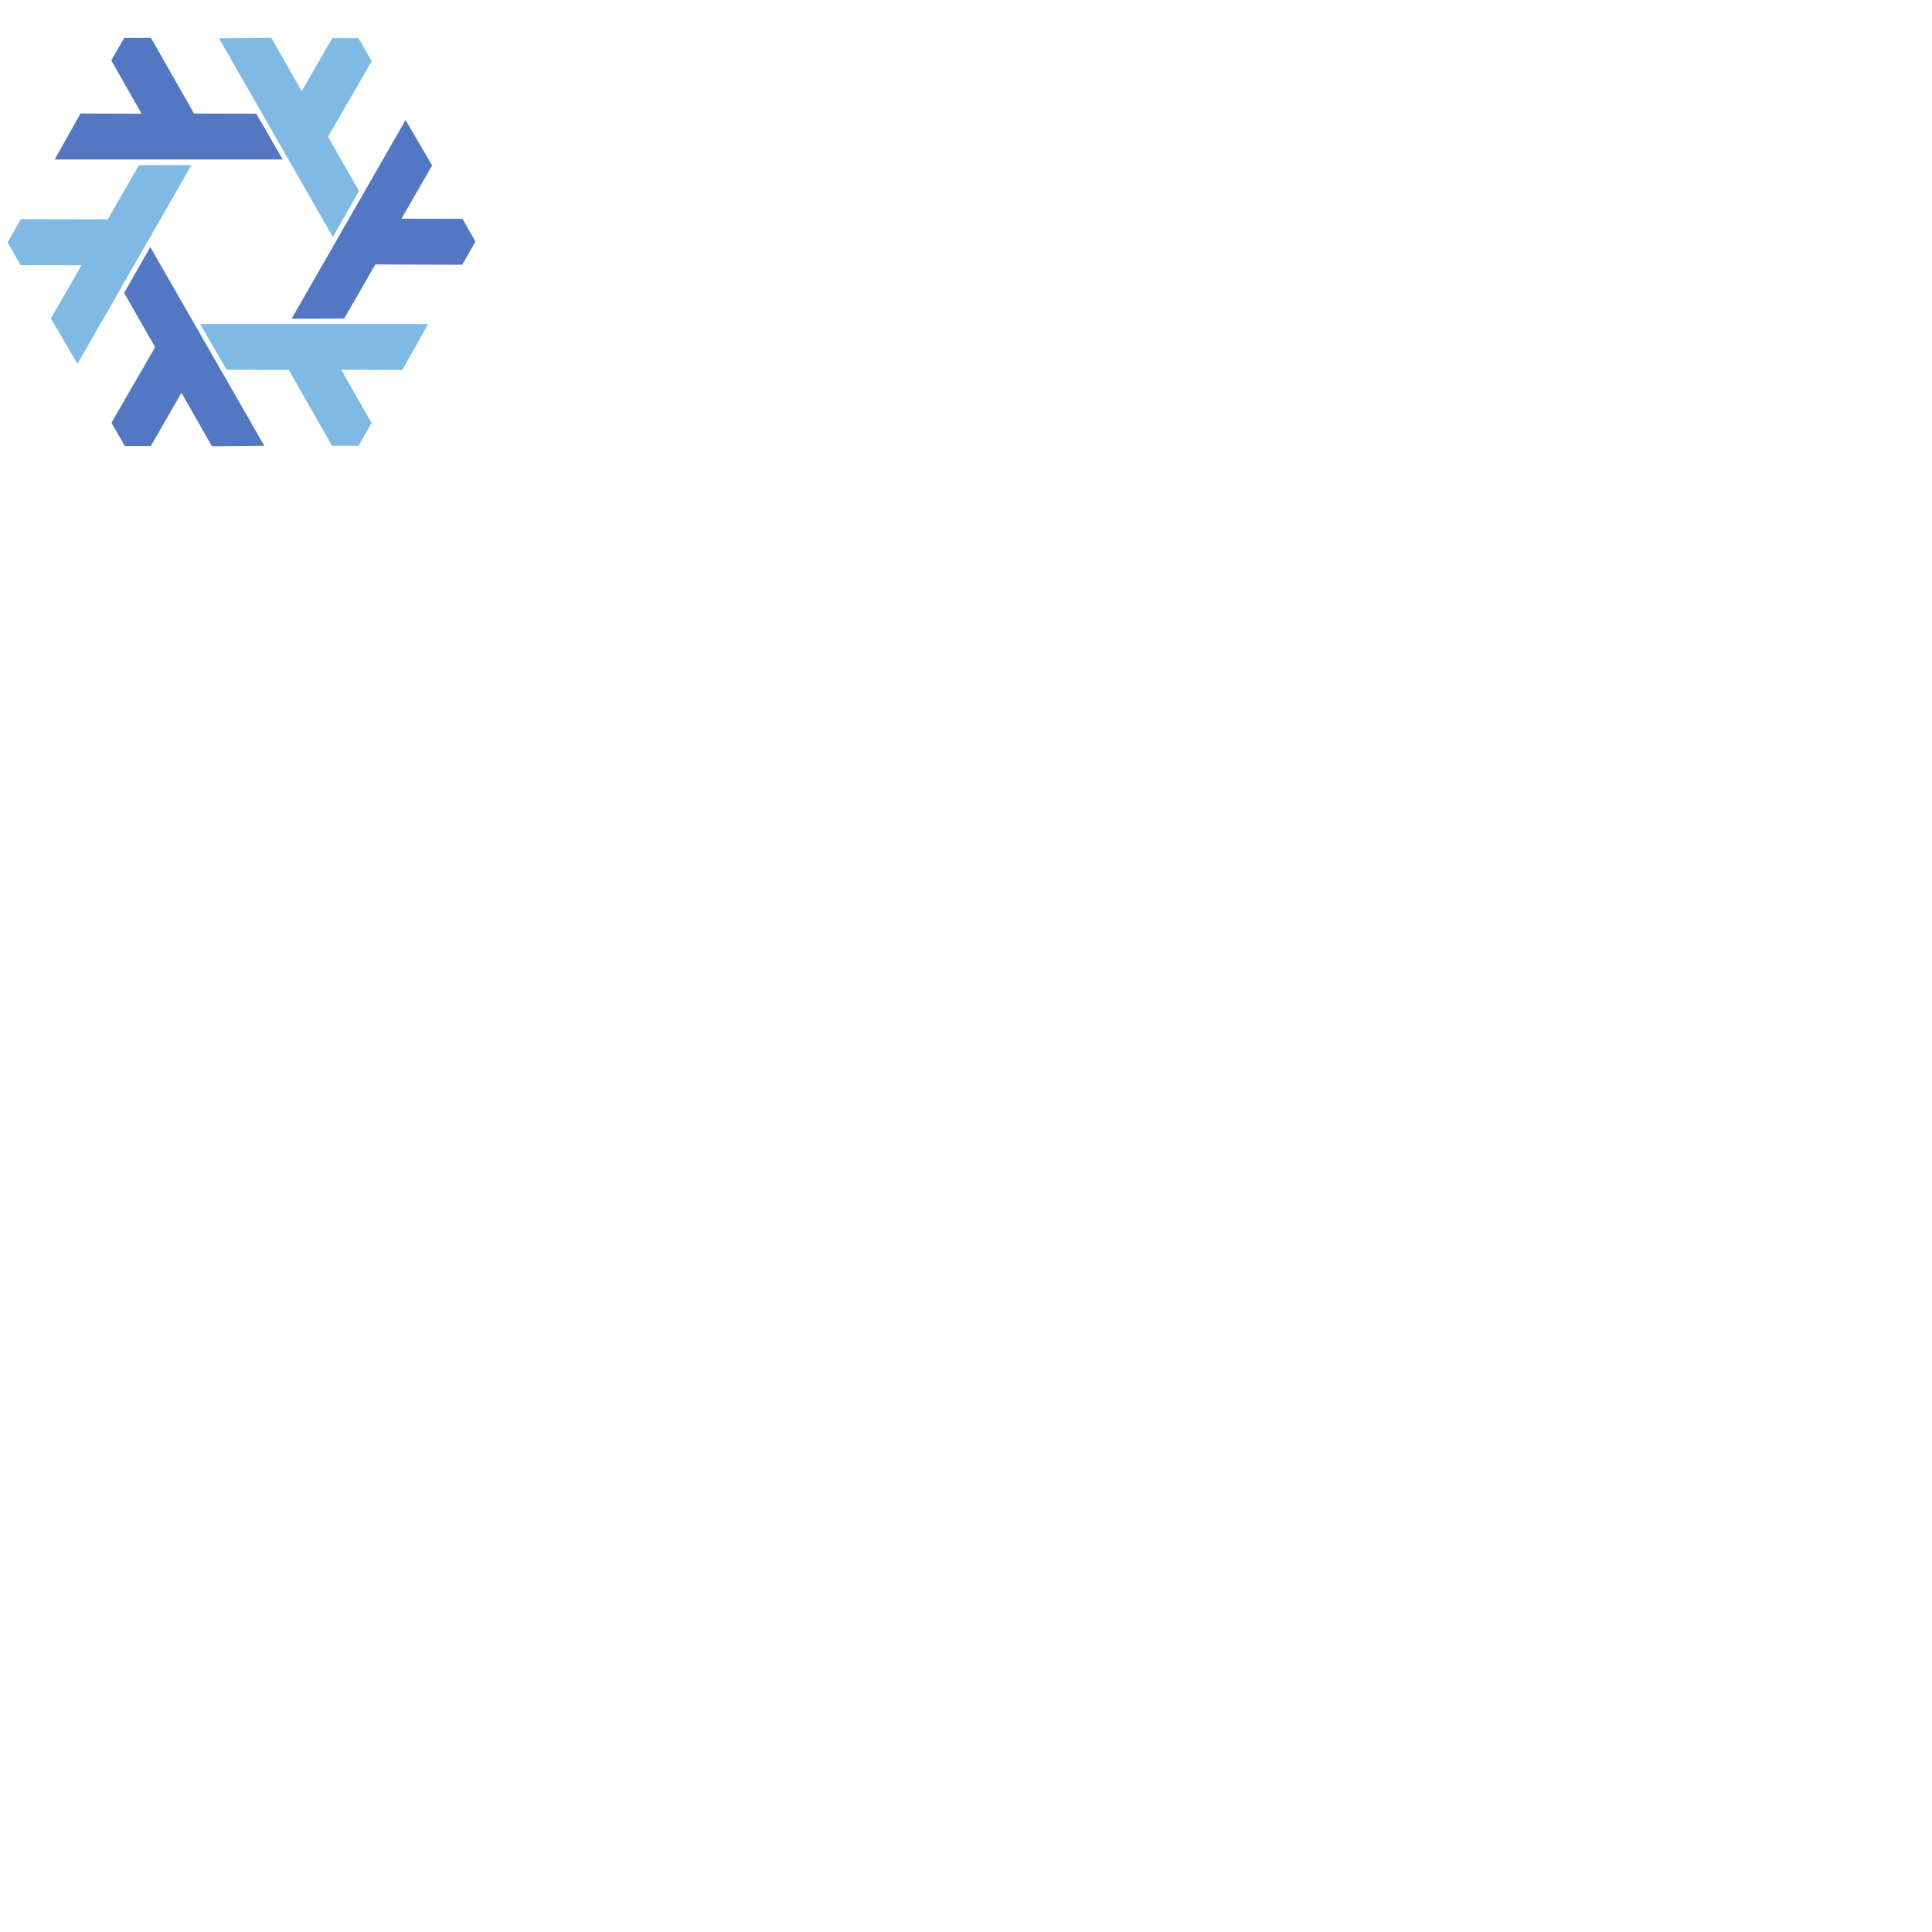 <svg xmlns="http://www.w3.org/2000/svg" version="1.1" viewBox="0 0 512 512" fill="currentColor"><path fill="#7EBAE4" fill-rule="evenodd" d="M50.732 43.771L20.525 96.428l-7.052-12.033l8.14-14.103l-16.167-.042L2 64.237l3.519-6.15l23.013.073l8.27-14.352l13.93-.037zm2.318 42.094l60.409.003l-6.827 12.164l-16.205-.045l8.047 14.115l-3.45 6.01l-7.05.008l-11.445-20.097l-16.483-.034l-6.996-12.124zm35.16-23.074l-30.202-52.66L71.888 10l8.063 14.148l8.12-14.072l6.897.002l3.532 6.143l-11.57 20.024l8.213 14.386l-6.933 12.16z" clip-rule="evenodd"/><path fill="#5277C3" fill-rule="evenodd" d="m39.831 65.463l30.202 52.66l-13.88.131l-8.063-14.148l-8.12 14.072l-6.897-.002l-3.532-6.143l11.57-20.024l-8.213-14.386l6.933-12.16zm35.08-23.207l-60.409-.003L21.33 30.09l16.204.045l-8.047-14.115l3.45-6.01l7.051-.01l11.444 20.097l16.484.034l6.996 12.124zm2.357 42.216l30.207-52.658l7.052 12.034l-8.141 14.102l16.168.043L126 64.006l-3.519 6.15l-23.013-.073l-8.27 14.352l-13.93.037z" clip-rule="evenodd"/></svg>